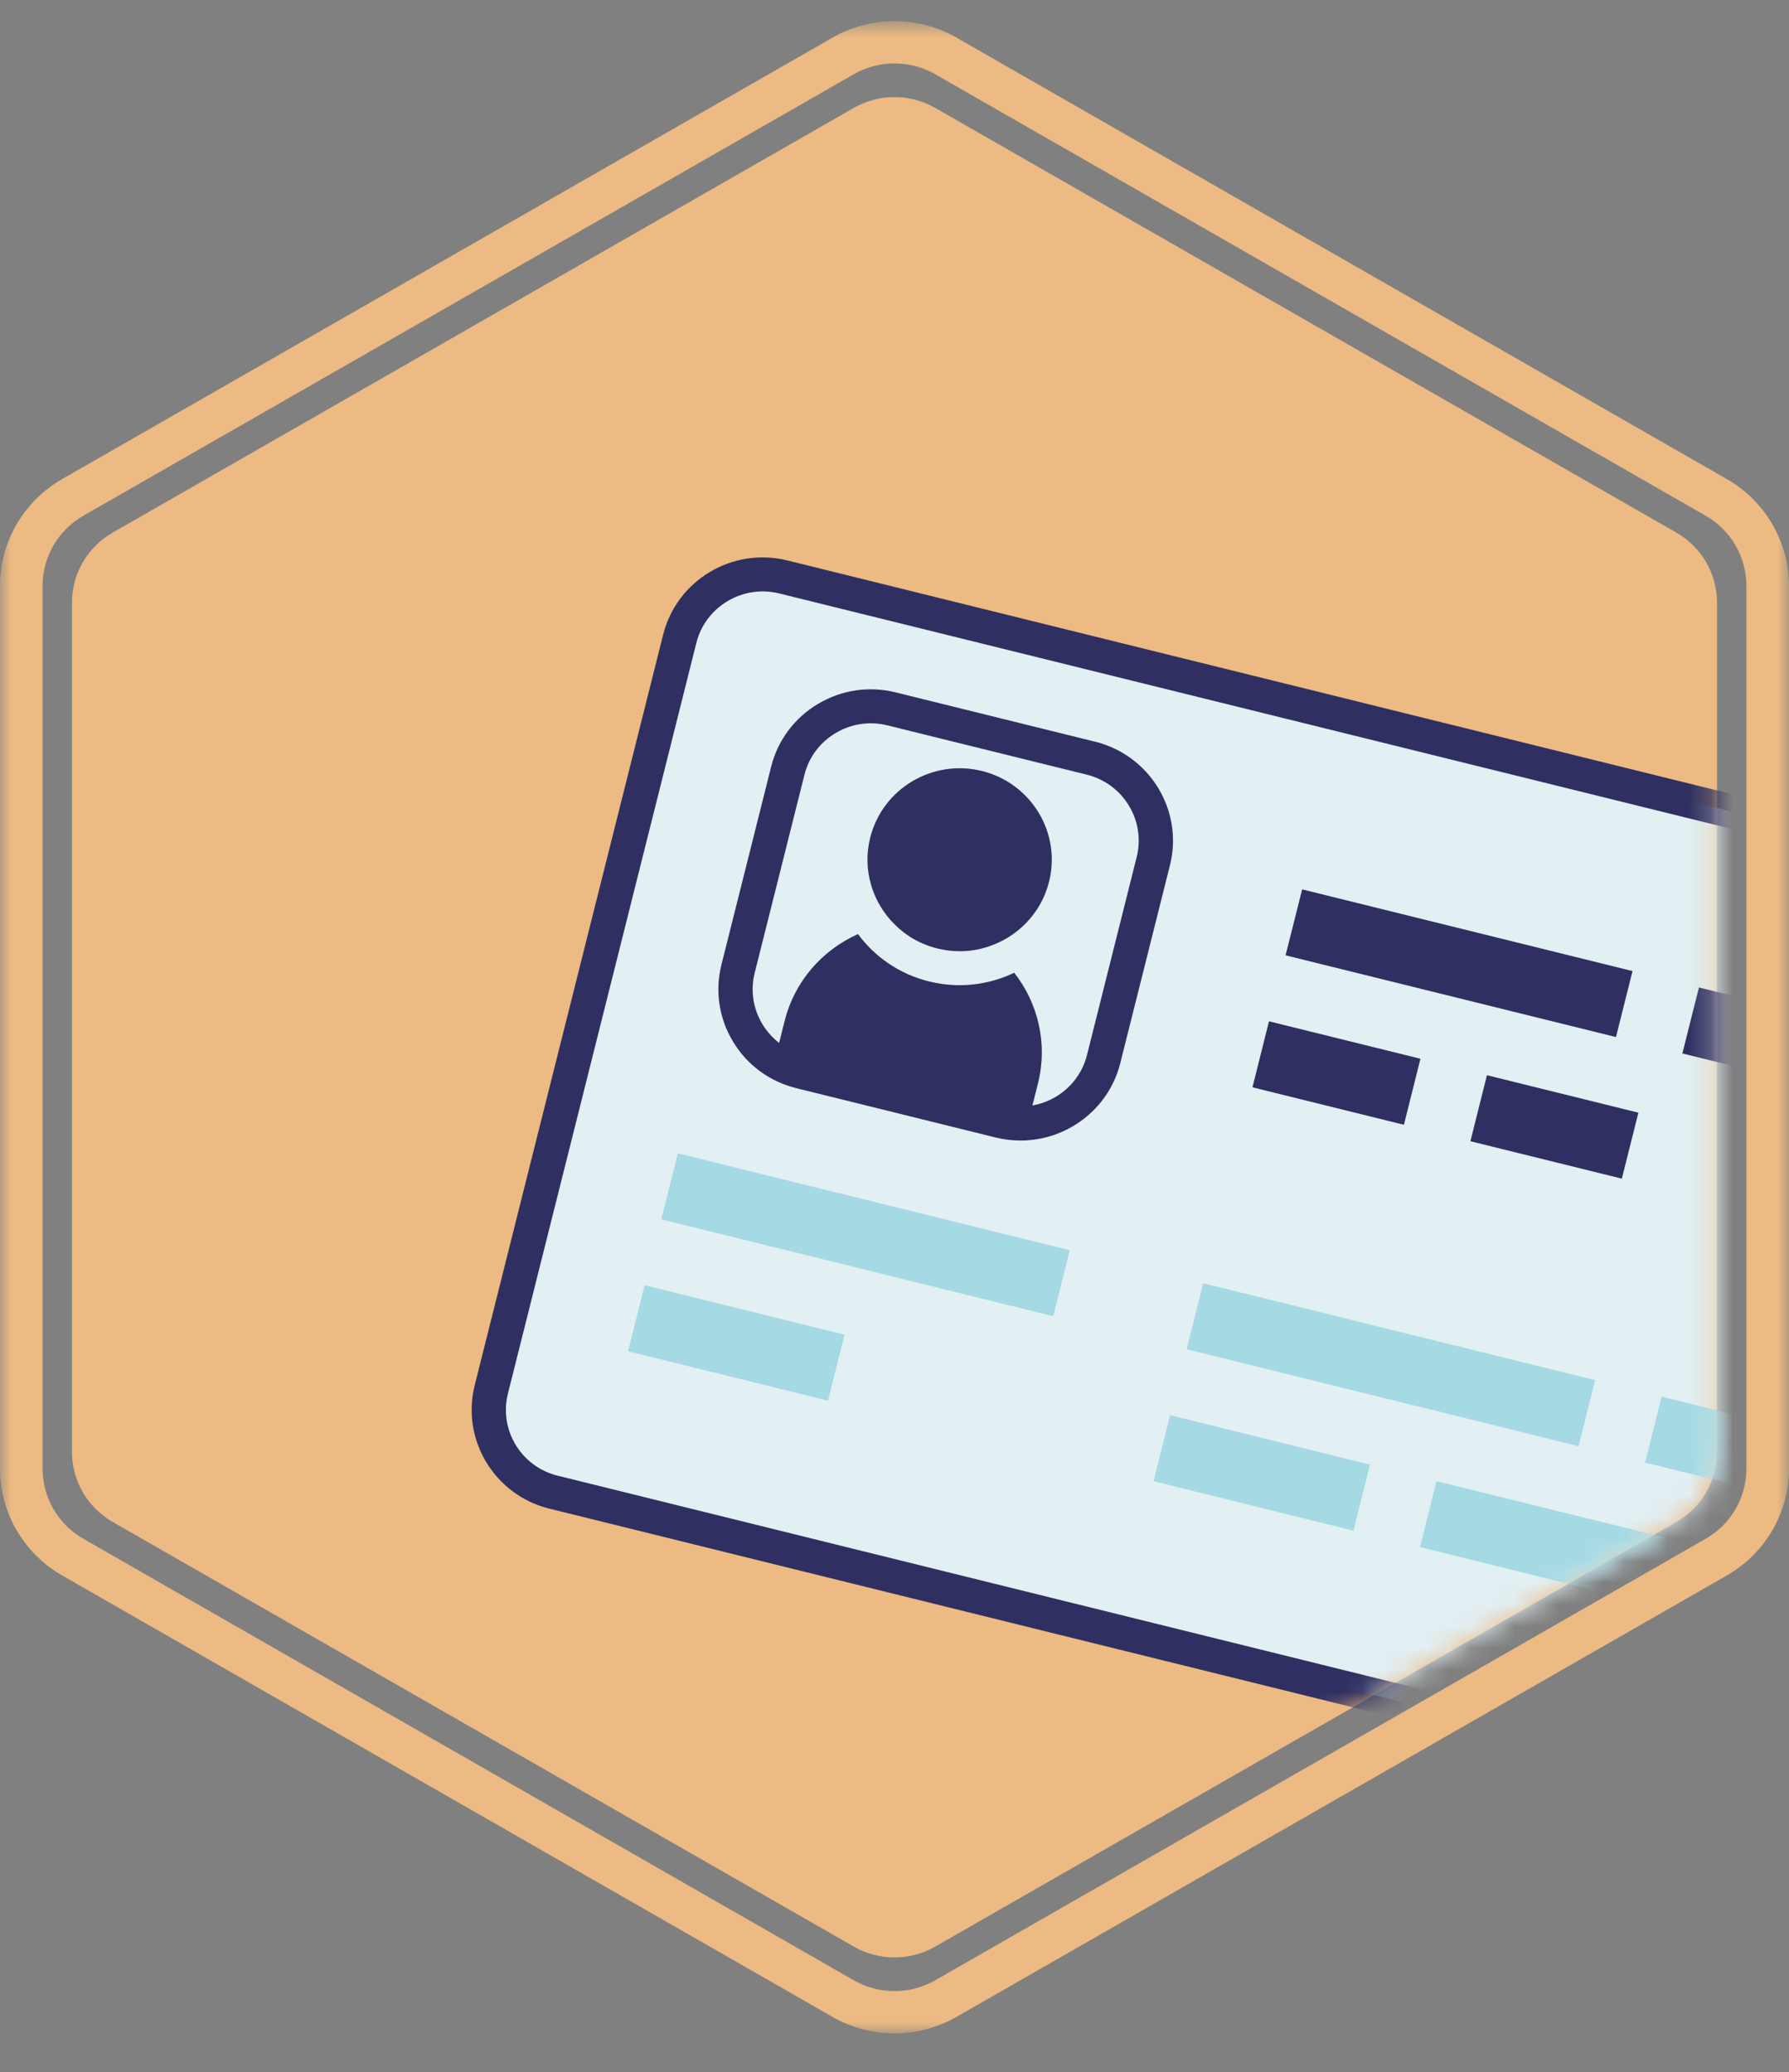 <?xml version="1.0" encoding="UTF-8"?>
<svg width="82px" height="95px" viewBox="0 0 82 95" version="1.1" xmlns="http://www.w3.org/2000/svg" xmlns:xlink="http://www.w3.org/1999/xlink">
    <rect x="0" y="0" width="82" height="95" fill="#808080" stroke="none"/>
    <!-- Generator: Sketch 50.2 (55047) - http://www.bohemiancoding.com/sketch -->
    <title>Artboard</title>
    <desc>Created with Sketch.</desc>
    <defs>
        <polygon id="path-1" points="0 0.782 82 0.782 82 93.031 0 93.031"></polygon>
        <path d="M36.205,0.885 L2.237,20.353 C1.083,21.014 0.371,22.237 0.371,23.563 L0.371,62.498 C0.371,63.822 1.083,65.046 2.237,65.709 L36.205,85.177 C37.36,85.838 38.783,85.838 39.939,85.177 L73.906,65.709 C75.06,65.046 75.773,63.822 75.773,62.498 L75.773,23.563 C75.773,22.237 75.06,21.014 73.906,20.353 L39.939,0.885 C39.361,0.553 38.717,0.388 38.071,0.388 C37.427,0.388 36.783,0.553 36.205,0.885" id="path-3"></path>
        <path d="M36.205,0.885 L2.237,20.353 C1.083,21.014 0.371,22.237 0.371,23.563 L0.371,62.498 C0.371,63.822 1.083,65.046 2.237,65.709 L36.205,85.177 C37.36,85.838 38.783,85.838 39.939,85.177 L73.906,65.709 C75.06,65.046 75.773,63.822 75.773,62.498 L75.773,23.563 C75.773,22.237 75.06,21.014 73.906,20.353 L39.939,0.885 C39.361,0.553 38.717,0.388 38.071,0.388 C37.427,0.388 36.783,0.553 36.205,0.885" id="path-5"></path>
        <path d="M36.205,0.885 L2.237,20.353 C1.083,21.014 0.371,22.237 0.371,23.563 L0.371,62.498 C0.371,63.822 1.083,65.046 2.237,65.709 L36.205,85.177 C37.36,85.838 38.783,85.838 39.939,85.177 L73.906,65.709 C75.06,65.046 75.773,63.822 75.773,62.498 L75.773,23.563 C75.773,22.237 75.06,21.014 73.906,20.353 L39.939,0.885 C39.361,0.553 38.717,0.388 38.071,0.388 C37.427,0.388 36.783,0.553 36.205,0.885" id="path-7"></path>
        <path d="M36.205,0.885 L2.237,20.353 C1.083,21.014 0.371,22.237 0.371,23.563 L0.371,62.498 C0.371,63.822 1.083,65.046 2.237,65.709 L36.205,85.177 C37.36,85.838 38.783,85.838 39.939,85.177 L73.906,65.709 C75.06,65.046 75.773,63.822 75.773,62.498 L75.773,23.563 C75.773,22.237 75.06,21.014 73.906,20.353 L39.939,0.885 C39.361,0.553 38.717,0.388 38.071,0.388 C37.427,0.388 36.783,0.553 36.205,0.885" id="path-9"></path>
        <path d="M36.205,0.885 L2.237,20.353 C1.083,21.014 0.371,22.237 0.371,23.563 L0.371,62.498 C0.371,63.822 1.083,65.046 2.237,65.709 L36.205,85.177 C37.36,85.838 38.783,85.838 39.939,85.177 L73.906,65.709 C75.06,65.046 75.773,63.822 75.773,62.498 L75.773,23.563 C75.773,22.237 75.06,21.014 73.906,20.353 L39.939,0.885 C39.361,0.553 38.717,0.388 38.071,0.388 C37.427,0.388 36.783,0.553 36.205,0.885 Z" id="path-11"></path>
        <path d="M36.205,0.885 L2.237,20.353 C1.083,21.014 0.371,22.237 0.371,23.563 L0.371,62.498 C0.371,63.822 1.083,65.046 2.237,65.709 L36.205,85.177 C37.36,85.838 38.783,85.838 39.939,85.177 L73.906,65.709 C75.06,65.046 75.773,63.822 75.773,62.498 L75.773,23.563 C75.773,22.237 75.06,21.014 73.906,20.353 L39.939,0.885 C39.361,0.553 38.717,0.388 38.071,0.388 C37.427,0.388 36.783,0.553 36.205,0.885" id="path-13"></path>
        <path d="M36.205,0.885 L2.237,20.353 C1.083,21.014 0.371,22.237 0.371,23.563 L0.371,62.498 C0.371,63.822 1.083,65.046 2.237,65.709 L36.205,85.177 C37.36,85.838 38.783,85.838 39.939,85.177 L73.906,65.709 C75.06,65.046 75.773,63.822 75.773,62.498 L75.773,23.563 C75.773,22.237 75.06,21.014 73.906,20.353 L39.939,0.885 C39.361,0.553 38.717,0.388 38.071,0.388 C37.427,0.388 36.783,0.553 36.205,0.885 Z" id="path-15"></path>
        <path d="M36.205,0.885 L2.237,20.353 C1.083,21.014 0.371,22.237 0.371,23.563 L0.371,62.498 C0.371,63.822 1.083,65.046 2.237,65.709 L36.205,85.177 C37.36,85.838 38.783,85.838 39.939,85.177 L73.906,65.709 C75.06,65.046 75.773,63.822 75.773,62.498 L75.773,23.563 C75.773,22.237 75.06,21.014 73.906,20.353 L39.939,0.885 C39.361,0.553 38.717,0.388 38.071,0.388 C37.427,0.388 36.783,0.553 36.205,0.885 Z" id="path-17"></path>
        <path d="M36.205,0.885 L2.237,20.353 C1.083,21.014 0.371,22.237 0.371,23.563 L0.371,62.498 C0.371,63.822 1.083,65.046 2.237,65.709 L36.205,85.177 C37.36,85.838 38.783,85.838 39.939,85.177 L73.906,65.709 C75.06,65.046 75.773,63.822 75.773,62.498 L75.773,23.563 C75.773,22.237 75.06,21.014 73.906,20.353 L39.939,0.885 C39.361,0.553 38.717,0.388 38.071,0.388 C37.427,0.388 36.783,0.553 36.205,0.885 Z" id="path-19"></path>
        <path d="M36.205,0.885 L2.237,20.353 C1.083,21.014 0.371,22.237 0.371,23.563 L0.371,62.498 C0.371,63.822 1.083,65.046 2.237,65.709 L36.205,85.177 C37.36,85.838 38.783,85.838 39.939,85.177 L73.906,65.709 C75.06,65.046 75.773,63.822 75.773,62.498 L75.773,23.563 C75.773,22.237 75.06,21.014 73.906,20.353 L39.939,0.885 C39.361,0.553 38.717,0.388 38.071,0.388 C37.427,0.388 36.783,0.553 36.205,0.885 Z" id="path-21"></path>
        <path d="M36.205,0.885 L2.237,20.353 C1.083,21.014 0.371,22.237 0.371,23.563 L0.371,62.498 C0.371,63.822 1.083,65.046 2.237,65.709 L36.205,85.177 C37.36,85.838 38.783,85.838 39.939,85.177 L73.906,65.709 C75.06,65.046 75.773,63.822 75.773,62.498 L75.773,23.563 C75.773,22.237 75.06,21.014 73.906,20.353 L39.939,0.885 C39.361,0.553 38.717,0.388 38.071,0.388 C37.427,0.388 36.783,0.553 36.205,0.885 Z" id="path-23"></path>
        <path d="M36.205,0.885 L2.237,20.353 C1.083,21.014 0.371,22.237 0.371,23.563 L0.371,62.498 C0.371,63.822 1.083,65.046 2.237,65.709 L36.205,85.177 C37.36,85.838 38.783,85.838 39.939,85.177 L73.906,65.709 C75.06,65.046 75.773,63.822 75.773,62.498 L75.773,23.563 C75.773,22.237 75.06,21.014 73.906,20.353 L39.939,0.885 C39.361,0.553 38.717,0.388 38.071,0.388 C37.427,0.388 36.783,0.553 36.205,0.885 Z" id="path-25"></path>
        <path d="M36.205,0.885 L2.237,20.353 C1.083,21.014 0.371,22.237 0.371,23.563 L0.371,62.498 C0.371,63.822 1.083,65.046 2.237,65.709 L36.205,85.177 C37.36,85.838 38.783,85.838 39.939,85.177 L73.906,65.709 C75.06,65.046 75.773,63.822 75.773,62.498 L75.773,23.563 C75.773,22.237 75.06,21.014 73.906,20.353 L39.939,0.885 C39.361,0.553 38.717,0.388 38.071,0.388 C37.427,0.388 36.783,0.553 36.205,0.885 Z" id="path-27"></path>
        <path d="M36.205,0.885 L2.237,20.353 C1.083,21.014 0.371,22.237 0.371,23.563 L0.371,62.498 C0.371,63.822 1.083,65.046 2.237,65.709 L36.205,85.177 C37.36,85.838 38.783,85.838 39.939,85.177 L73.906,65.709 C75.06,65.046 75.773,63.822 75.773,62.498 L75.773,23.563 C75.773,22.237 75.06,21.014 73.906,20.353 L39.939,0.885 C39.361,0.553 38.717,0.388 38.071,0.388 C37.427,0.388 36.783,0.553 36.205,0.885 Z" id="path-29"></path>
        <path d="M36.205,0.885 L2.237,20.353 C1.083,21.014 0.371,22.237 0.371,23.563 L0.371,62.498 C0.371,63.822 1.083,65.046 2.237,65.709 L36.205,85.177 C37.36,85.838 38.783,85.838 39.939,85.177 L73.906,65.709 C75.06,65.046 75.773,63.822 75.773,62.498 L75.773,23.563 C75.773,22.237 75.06,21.014 73.906,20.353 L39.939,0.885 C39.361,0.553 38.717,0.388 38.071,0.388 C37.427,0.388 36.783,0.553 36.205,0.885 Z" id="path-31"></path>
    </defs>
    <g id="Artboard" stroke="none" stroke-width="1" fill="none" fill-rule="evenodd">
        <g id="Page-1">
            <g id="Group-6" transform="translate(0, 0.187)">
                <g id="Group-3">
                    <mask id="mask-2" fill="white">
                        <use xlink:href="#path-1"></use>
                    </mask>
                    <g id="Clip-2"></g>
                    <path d="M41,0.782 C40.003,0.782 39.02,1.045 38.157,1.539 L2.843,21.779 C1.089,22.784 -0,24.657 -0,26.667 L-0,67.146 C-0,69.157 1.089,71.03 2.843,72.035 L38.157,92.275 C39.02,92.769 40.003,93.031 41,93.031 C41.996,93.031 42.98,92.769 43.843,92.274 L79.157,72.035 C80.91,71.03 82,69.157 82,67.146 L82,26.667 C82,24.657 80.91,22.784 79.157,21.779 L43.843,1.539 C42.98,1.045 41.996,0.782 41,0.782 M41,2.72 C41.645,2.72 42.289,2.886 42.867,3.217 L78.181,23.456 C79.336,24.119 80.047,25.343 80.047,26.667 L80.047,67.146 C80.047,68.471 79.336,69.694 78.181,70.356 L42.867,90.597 C42.289,90.927 41.645,91.093 41,91.093 C40.356,91.093 39.711,90.927 39.133,90.597 L3.82,70.356 C2.664,69.694 1.952,68.471 1.952,67.146 L1.952,26.667 C1.952,25.343 2.664,24.119 3.82,23.456 L39.133,3.217 C39.711,2.886 40.356,2.72 41,2.72" id="Fill-1" fill="#ECBA82" mask="url(#mask-2)"></path>
                </g>
                <path d="M78.701,66.375 L78.701,27.439 C78.701,26.114 77.99,24.89 76.835,24.229 L42.867,4.76 C41.711,4.099 40.288,4.099 39.133,4.76 L5.166,24.229 C4.01,24.89 3.299,26.114 3.299,27.439 L3.299,66.375 C3.299,67.699 4.01,68.923 5.166,69.586 L39.133,89.052 C40.288,89.715 41.711,89.715 42.867,89.052 L76.835,69.586 C77.99,68.923 78.701,67.699 78.701,66.375" id="Fill-4" fill="#ECBA82"></path>
            </g>
            <g id="Group-52" transform="translate(2.929, 4.063)">
                <g id="Group-9">
                    <mask id="mask-4" fill="white">
                        <use xlink:href="#path-3"></use>
                    </mask>
                    <g id="Clip-8"></g>
                    <path d="M83.259,46.474 L83.259,46.708 C83.259,52.031 82.143,57.088 80.126,61.671 C79.702,62.653 79.231,63.604 78.722,64.54 C78.196,65.498 77.629,66.425 77.033,67.329 C76.405,68.264 75.746,69.177 75.04,70.049 C73.509,71.958 71.798,73.711 69.921,75.286 C69.67,75.496 69.419,75.706 69.167,75.901 L22.441,64.344 C20.346,63.821 19.066,61.718 19.592,59.629 L28.227,25.222 C28.746,23.134 30.873,21.871 32.976,22.386 L81.131,34.301 C81.241,34.589 81.343,34.878 81.438,35.175 C82.277,37.746 82.842,40.443 83.094,43.224 C83.197,44.293 83.251,45.375 83.259,46.474" id="Fill-7" fill="#E2EFF3" mask="url(#mask-4)"></path>
                </g>
                <g id="Group-12">
                    <mask id="mask-6" fill="white">
                        <use xlink:href="#path-5"></use>
                    </mask>
                    <g id="Clip-11"></g>
                    <path d="M20.354,59.816 L28.989,25.41 C29.405,23.749 31.109,22.729 32.781,23.141 L81.437,35.174 C81.343,34.879 81.241,34.59 81.131,34.301 C81.037,34.006 80.927,33.71 80.809,33.421 L33.165,21.631 C30.646,21.006 28.094,22.534 27.466,25.035 L18.83,59.442 C18.202,61.936 19.733,64.477 22.253,65.1 L68.39,76.51 C68.65,76.314 68.908,76.112 69.167,75.902 C69.419,75.706 69.67,75.496 69.921,75.286 L22.63,63.588 C20.958,63.176 19.929,61.485 20.354,59.816" id="Fill-10" fill="#2F3061" mask="url(#mask-6)"></path>
                </g>
                <g id="Group-15">
                    <mask id="mask-8" fill="white">
                        <use xlink:href="#path-7"></use>
                    </mask>
                    <g id="Clip-14"></g>
                    <path d="M44.644,45.618 L44.138,47.634 L32.529,44.763 L33.034,42.746 C33.498,40.901 34.777,39.482 36.398,38.759 C37.165,39.8 38.292,40.593 39.656,40.93 C41.019,41.268 42.389,41.093 43.559,40.531 C44.649,41.924 45.107,43.773 44.644,45.618" id="Fill-13" fill="#2F3061" mask="url(#mask-8)"></path>
                </g>
                <g id="Group-18">
                    <mask id="mask-10" fill="white">
                        <use xlink:href="#path-9"></use>
                    </mask>
                    <g id="Clip-17"></g>
                    <path d="M36.958,34.336 C37.522,32.091 39.815,30.722 42.078,31.282 C44.34,31.842 45.719,34.117 45.154,36.363 C44.785,37.838 43.669,38.928 42.308,39.354 C41.597,39.58 40.812,39.61 40.035,39.418 C39.258,39.226 38.588,38.835 38.066,38.304 C37.056,37.3 36.588,35.81 36.958,34.336" id="Fill-16" fill="#2F3061" mask="url(#mask-10)"></path>
                </g>
                <g id="Group-21">
                    <mask id="mask-12" fill="white">
                        <use xlink:href="#path-11"></use>
                    </mask>
                    <g id="Clip-20"></g>
                    <path d="M43.09,46.572 C44.768,46.987 46.477,45.97 46.895,44.301 L49.171,35.229 C49.591,33.562 48.565,31.867 46.886,31.451 L37.746,29.19 C36.933,28.988 36.087,29.115 35.371,29.544 C34.65,29.972 34.144,30.653 33.942,31.462 L31.664,40.534 C31.461,41.342 31.588,42.18 32.019,42.893 C32.452,43.606 33.138,44.11 33.952,44.312 L43.09,46.572 Z M43.848,48.224 C43.473,48.224 43.091,48.179 42.71,48.085 L33.572,45.824 C32.351,45.522 31.321,44.767 30.673,43.695 C30.025,42.625 29.836,41.369 30.14,40.157 L32.417,31.086 C32.721,29.873 33.484,28.851 34.561,28.209 C35.64,27.565 36.904,27.375 38.126,27.679 L47.265,29.939 C49.785,30.562 51.325,33.105 50.696,35.606 L48.419,44.679 C47.885,46.801 45.959,48.224 43.848,48.224 Z" id="Fill-19" fill="#2F3061" mask="url(#mask-12)"></path>
                </g>
                <g id="Group-24">
                    <mask id="mask-14" fill="white">
                        <use xlink:href="#path-13"></use>
                    </mask>
                    <g id="Clip-23"></g>
                    <path d="M83.259,46.474 L74.183,44.231 L74.945,41.206 L83.094,43.224 C83.197,44.293 83.251,45.375 83.259,46.474" id="Fill-22" fill="#2F3061" mask="url(#mask-14)"></path>
                </g>
                <g id="Group-27">
                    <mask id="mask-16" fill="white">
                        <use xlink:href="#path-15"></use>
                    </mask>
                    <g id="Clip-26"></g>
                    <polygon id="Fill-25" fill="#2F3061" mask="url(#mask-16)" points="61.42 47.501 54.478 45.784 55.236 42.758 62.178 44.475"></polygon>
                </g>
                <g id="Group-30">
                    <mask id="mask-18" fill="white">
                        <use xlink:href="#path-17"></use>
                    </mask>
                    <g id="Clip-29"></g>
                    <polygon id="Fill-28" fill="#2F3061" mask="url(#mask-18)" points="71.409 49.971 64.468 48.255 65.226 45.229 72.168 46.947"></polygon>
                </g>
                <g id="Group-33">
                    <mask id="mask-20" fill="white">
                        <use xlink:href="#path-19"></use>
                    </mask>
                    <g id="Clip-32"></g>
                    <polygon id="Fill-31" fill="#2F3061" mask="url(#mask-20)" points="71.14 43.48 55.996 39.733 56.756 36.71 71.899 40.455"></polygon>
                </g>
                <g id="Group-36">
                    <mask id="mask-22" fill="white">
                        <use xlink:href="#path-21"></use>
                    </mask>
                    <g id="Clip-35"></g>
                    <polygon id="Fill-34" fill="#A5D9E4" mask="url(#mask-22)" points="45.343 56.277 27.38 51.834 28.139 48.81 46.102 53.253"></polygon>
                </g>
                <g id="Group-39">
                    <mask id="mask-24" fill="white">
                        <use xlink:href="#path-23"></use>
                    </mask>
                    <g id="Clip-38"></g>
                    <polygon id="Fill-37" fill="#A5D9E4" mask="url(#mask-24)" points="69.427 62.235 51.465 57.791 52.223 54.767 70.185 59.211"></polygon>
                </g>
                <g id="Group-42">
                    <mask id="mask-26" fill="white">
                        <use xlink:href="#path-25"></use>
                    </mask>
                    <g id="Clip-41"></g>
                    <path d="M80.126,61.671 C79.702,62.653 79.231,63.604 78.722,64.539 L72.472,62.988 L73.234,59.964 L80.126,61.671 Z" id="Fill-40" fill="#A5D9E4" mask="url(#mask-26)"></path>
                </g>
                <g id="Group-45">
                    <mask id="mask-28" fill="white">
                        <use xlink:href="#path-27"></use>
                    </mask>
                    <g id="Clip-44"></g>
                    <path d="M77.033,67.329 C76.405,68.264 75.746,69.176 75.04,70.049 L62.157,66.862 L62.91,63.837 L77.033,67.329 Z" id="Fill-43" fill="#A5D9E4" mask="url(#mask-28)"></path>
                </g>
                <g id="Group-48">
                    <mask id="mask-30" fill="white">
                        <use xlink:href="#path-29"></use>
                    </mask>
                    <g id="Clip-47"></g>
                    <polygon id="Fill-46" fill="#A5D9E4" mask="url(#mask-30)" points="59.108 66.108 49.945 63.842 50.705 60.816 59.866 63.083"></polygon>
                </g>
                <g id="Group-51">
                    <mask id="mask-32" fill="white">
                        <use xlink:href="#path-31"></use>
                    </mask>
                    <g id="Clip-50"></g>
                    <polygon id="Fill-49" fill="#A5D9E4" mask="url(#mask-32)" points="35.022 60.15 25.861 57.883 26.62 54.859 35.782 57.125"></polygon>
                </g>
            </g>
        </g>
    </g>
</svg>
